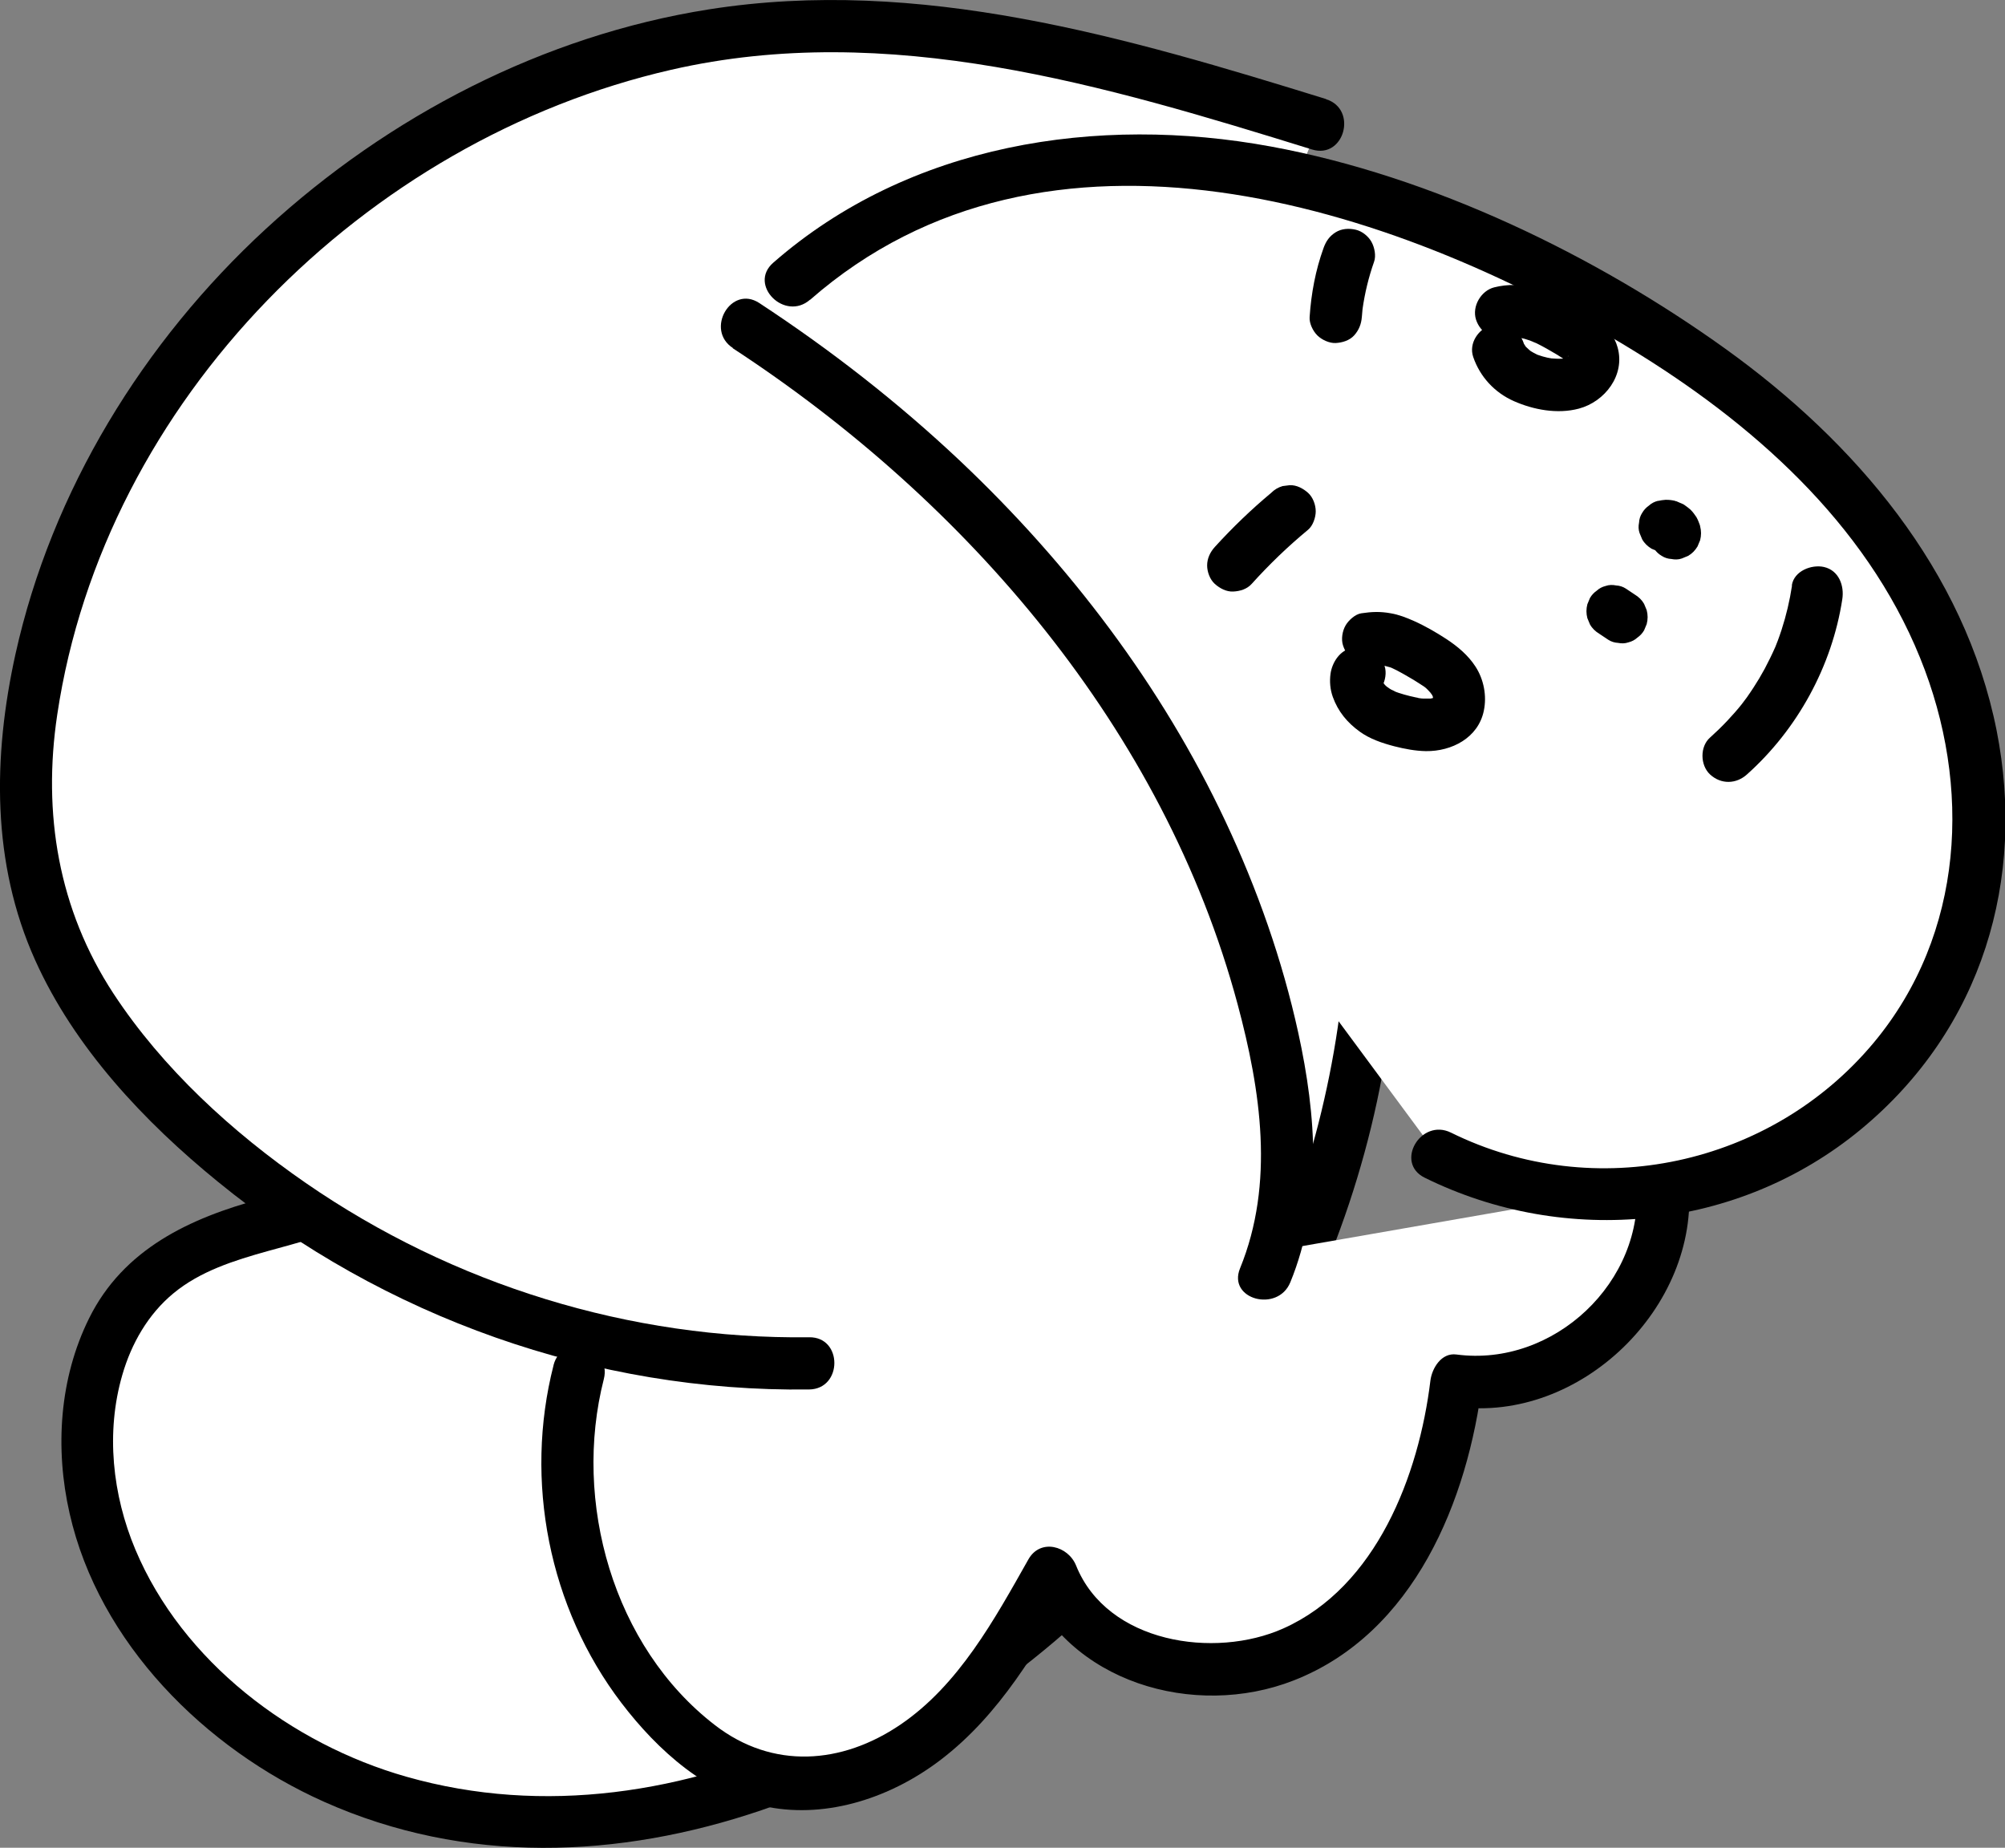 <?xml version="1.0" encoding="UTF-8"?>
<svg id="_레이어_2" data-name="레이어 2" xmlns="http://www.w3.org/2000/svg" viewBox="0 0 115.22 106.17">
  <rect x="0" y="0" width="115.22" height="106.17" fill="#808080" stroke="none"/>
  <defs>
    <style>
      .cls-1 {
        fill: #fff;
      }
    </style>
  </defs>
  <g id="_레이어_1-2" data-name="레이어 1">
    <g>
      <g>
        <path class="cls-1" d="m37.27,31.36c-2.97,3.19-3.71,8.01-3.47,12.11.16,2.81,1.32,5.46.69,8.28-1.46,6.6-8.17,15.35-15.15,17.52-3.47,1.08-7.31,1.55-10.12,3.75-2.63,2.05-3.89,5.32-4.14,8.52-.85,10.7,8.98,20.44,20.2,22.54s22.94-2.15,31.85-8.88c15.24-11.52,23.59-30.59,21.36-48.83-.45-3.66-1.34-7.39-3.6-10.4-4.18-5.56-11.96-7.46-19.14-8.4-6.53-.85-14.16-.87-18.5,3.79Z"/>
        <path d="m36.21,30.3c-2.83,3.15-3.91,7.35-3.95,11.51-.02,2.27.5,4.41.81,6.64.28,2.03-.16,3.89-.93,5.77-1.49,3.63-3.92,6.95-6.79,9.61-1.39,1.29-2.93,2.42-4.63,3.27-1.79.9-3.8,1.27-5.72,1.79-4.09,1.1-7.91,2.88-9.88,6.86-1.71,3.45-1.97,7.48-1.12,11.21,1.69,7.46,7.79,13.52,14.62,16.57,16.27,7.26,35.27-1.44,46.59-13.61,11.06-11.89,16.92-28.57,14.61-44.76-.62-4.31-2.04-8.57-5.16-11.73-2.75-2.79-6.42-4.51-10.13-5.62-3.91-1.17-8.05-1.79-12.12-2.08s-7.97-.09-11.6,1.43c-1.75.73-3.31,1.77-4.62,3.13s.78,3.52,2.12,2.12c5.11-5.32,14.26-4.03,20.78-2.82,3.6.67,7.23,1.65,10.38,3.56,3.4,2.05,5.61,5.14,6.67,8.96,2,7.18,1.45,15.27-.37,22.43s-5.32,14.3-10.06,20.2c-9.67,12.05-26.51,21.86-42.36,17.35-6.61-1.88-12.86-6.61-15.57-13.05-1.32-3.14-1.71-6.74-.75-10.04.52-1.8,1.48-3.48,2.93-4.68,1.54-1.28,3.52-1.9,5.42-2.43,3.61-.99,6.91-1.86,9.94-4.16s5.48-5.11,7.44-8.28c1.83-2.94,3.58-6.56,3.36-10.11-.13-2.1-.78-4.13-.87-6.23-.09-1.89.04-3.8.5-5.63s1.26-3.61,2.55-5.05-.83-3.56-2.12-2.12Z"/>
      </g>
      <g>
        <g>
          <path class="cls-1" d="m33.26,78.85c-1.83,6.89.17,14.68,5.11,19.83,1.59,1.66,3.53,3.09,5.77,3.61,3.53.83,7.27-.72,9.96-3.14,2.69-2.43,4.52-5.64,6.3-8.79,2.1,5.54,9.99,7.06,15.06,4,5.08-3.05,7.57-9.15,8.25-15.04,6.23.96,12.52-5.06,11.84-11.33"/>
          <path d="m31.81,78.45c-1.7,6.64-.27,13.93,3.9,19.4,2.09,2.74,4.94,5.31,8.42,5.98s7.13-.57,9.94-2.72c3.39-2.59,5.56-6.34,7.62-9.99l-2.74-.36c2.38,5.92,9.69,8.03,15.39,5.8,6.93-2.71,10.02-10.35,10.86-17.23l-1.5,1.5c7.1.95,13.97-5.72,13.34-12.83-.17-1.91-3.17-1.93-3,0,.5,5.64-4.76,10.57-10.34,9.83-.87-.12-1.41.79-1.5,1.5-.66,5.43-3.1,11.85-8.45,14.24-3.96,1.77-10.12.84-11.91-3.61-.45-1.13-2.05-1.58-2.74-.36-1.95,3.45-4,7.22-7.36,9.5s-7.33,2.59-10.65.03c-5.87-4.52-8.19-12.86-6.39-19.89.48-1.87-2.41-2.67-2.89-.8h0Z"/>
        </g>
        <g>
          <path class="cls-1" d="m75.8,7.14c-9.35-2.9-18.88-5.82-28.67-5.68C26.36,1.77,6.83,17.69,2.34,37.98c-1.01,4.58-1.32,9.43.03,13.92,1.32,4.37,4.13,8.16,7.33,11.42,9.56,9.7,23.18,15.27,36.79,15.03"/>
          <path d="m76.2,5.69C64.73,2.14,52.84-1.37,40.73.54c-9.49,1.5-18.4,6.12-25.45,12.61S2.97,28.2.89,37.58c-1.3,5.89-1.38,12.01,1.13,17.59,2.26,5.03,6.27,9.29,10.51,12.74,9.53,7.78,21.66,12.09,33.97,11.93,1.93-.03,1.93-3.03,0-3-10.29.13-20.46-3.02-28.92-8.86-4.23-2.92-8.23-6.58-11.06-10.89-3.17-4.84-4.08-10.35-3.23-16.03C5.99,23,20.98,8.04,38.57,4.01c12.48-2.86,24.95.9,36.83,4.58,1.85.57,2.64-2.32.8-2.89h0Z"/>
        </g>
        <g>
          <path class="cls-1" d="m45.48,16.17c5.9-5.26,14.16-7.39,22.05-6.92,7.89.47,15.48,3.31,22.48,6.99,6.75,3.55,13.19,8,17.77,14.09,4.58,6.1,7.1,14.03,5.48,21.48-1.39,6.37-5.86,12-11.75,14.8-5.89,2.8-13.08,2.71-18.9-.24"/>
          <path d="m46.55,17.23c13.59-11.9,33.46-5.51,47.07,2.76,7.03,4.27,13.57,10.03,16.72,17.81,2.99,7.36,2.55,15.86-2.67,22.12-5.9,7.06-16.01,9.25-24.29,5.16-1.73-.85-3.25,1.73-1.51,2.59,8.14,4.02,18.03,3.04,25.06-2.77s9.49-14.42,7.81-22.92c-1.83-9.21-8.14-16.59-15.59-21.94s-16.82-9.91-26.11-11.62c-9.99-1.84-20.78-.17-28.61,6.68-1.45,1.27.67,3.39,2.12,2.12h0Z"/>
        </g>
        <g>
          <path class="cls-1" d="m78.64,36.69c1.11-.19,2.18.4,3.15.97.61.36,1.23.73,1.65,1.29s.59,1.37.22,1.97c-.55.89-1.84.83-2.85.59-.68-.16-1.38-.37-1.94-.79s-.98-1.1-.92-1.8c0-.11.07-.25.18-.24"/>
          <path d="m79.04,38.14s-.36.02-.1.02c.05,0,.1,0,.15,0,.07,0,.13,0,.2,0,.17,0-.15,0-.15-.02,0,0,.67.18.73.2.05.02.26.1.06.02-.19-.08-.03-.01.01,0,.11.05.22.11.33.16.23.12.46.25.68.38.19.11.38.22.56.34.1.07.21.13.31.2.04.03.07.05.11.08.15.1-.28-.25-.05-.04.08.07.16.14.23.22.1.1.21.33.03,0,.05.09.12.17.17.26.02.04.04.09.06.12-.07-.08-.11-.31-.04-.07.01.04.02.09.03.13.07.23-.02-.1-.01-.14,0,.06-.02.43.02.15.04-.3-.06.1-.05.13,0-.02.15-.27.06-.16-.17.21.09-.03.08-.09,0,.04-.3.27-.05.07.22-.17-.02,0-.08.03-.2.12.35-.11.06-.03-.09.02-.19.04-.28.07-.18.04.36-.02.18-.03-.04,0-.08,0-.11,0-.09,0-.18,0-.27,0s-.18,0-.27-.01c-.04,0-.12,0-.16-.02.03,0,.38.06.17.02-.43-.08-.86-.18-1.28-.32-.05-.02-.09-.03-.14-.05-.22-.08-.06-.05.05.03-.1-.07-.23-.11-.34-.17s-.21-.15-.32-.21c.03.02.27.24.1.07-.04-.04-.09-.08-.13-.12,0,0-.09-.13-.12-.13.05.02.18.27.08.09-.03-.05-.06-.1-.09-.15-.14-.21.07.24.03.08-.02-.07-.1-.44-.06-.18.03.24,0,.08.01.03,0-.13,0-.12-.02.03-.02.23-.12.44-.3.62l-.66.39h.06c.35-.06.73-.41.9-.7.19-.32.27-.8.15-1.16s-.34-.71-.69-.9c-.38-.2-.73-.21-1.16-.15-.71.11-1.17.83-1.26,1.49-.06.44-.02.9.13,1.32.3.84.83,1.48,1.55,2,.58.42,1.29.66,1.98.84.59.15,1.21.27,1.82.28,1.48.02,3.01-.76,3.33-2.32.18-.86,0-1.8-.48-2.54-.43-.66-1.02-1.15-1.67-1.58-.6-.39-1.22-.75-1.87-1.04-.43-.19-.86-.36-1.33-.44-.6-.11-1.09-.09-1.69,0-.35.05-.73.4-.9.69-.19.32-.27.8-.15,1.16s.34.71.69.9c.38.2.73.22,1.16.15h0Z"/>
        </g>
        <g>
          <path class="cls-1" d="m86.23,17.96c1.36-.37,2.75.39,3.96,1.11.6.36,1.27.83,1.32,1.52.04.54-.35,1.05-.84,1.3s-1.06.26-1.6.2c-1.26-.13-2.61-.78-3-1.98"/>
          <path d="m86.63,19.41c.06-.02.44-.09.17-.04-.25.04.06,0,.13,0,.11,0,.22,0,.33.01.05,0,.22.02-.01,0-.26-.03.02,0,.08.02.2.04.4.1.6.17.11.04.39.21.05.01.1.06.21.1.31.14.41.2.8.43,1.19.66.15.09.29.18.44.28.21.14-.26-.22-.02-.01.08.07.15.15.22.22.1.1-.13-.15-.12-.15,0,0,.06.09.06.09.17.28-.08-.28-.02-.05.07.24-.01-.35-.01-.1s.01-.17.03-.17c0,0-.04.15-.04.15-.03-.01.19-.35.06-.15-.02.03-.04.07-.06.1-.08.14.12-.18.12-.15,0,.02-.1.1-.11.11-.17.17.27-.16.05-.04-.03.02-.07.04-.1.06-.13.09.32-.1.07-.03-.09.02-.17.05-.26.07-.26.07.12,0,.13-.01-.03.02-.1,0-.14.01-.23.01-.46,0-.68-.02-.26-.02.35.06.09.01-.09-.02-.18-.03-.27-.05-.18-.04-.35-.09-.52-.15-.04-.01-.07-.03-.11-.04-.27-.1.26.12.11.05-.09-.05-.18-.09-.27-.14-.08-.04-.15-.09-.23-.14-.02-.01-.12-.09-.12-.09.02,0,.28.24.13.09-.07-.07-.15-.13-.22-.2-.03-.03-.05-.06-.07-.08-.11-.11.22.32.08.1-.05-.07-.09-.14-.14-.22-.03-.06-.1-.22,0,.01.11.26,0,.01,0-.03-.25-.74-1.04-1.31-1.85-1.05-.74.24-1.32,1.05-1.05,1.85.39,1.14,1.23,2.05,2.34,2.54s2.49.76,3.73.43c1.5-.4,2.67-1.92,2.23-3.51-.35-1.27-1.56-1.99-2.65-2.59-1.37-.75-2.88-1.26-4.44-.87-.76.19-1.29,1.09-1.05,1.85s1.03,1.25,1.85,1.05h0Z"/>
        </g>
        <g>
          <path class="cls-1" d="m74.11,29.38c-1.15.96-2.23,2-3.24,3.11"/>
          <path d="m73.05,28.32c-1.15.96-2.23,2-3.24,3.11-.27.3-.44.66-.44,1.06,0,.37.16.81.44,1.06s.66.46,1.06.44.79-.14,1.06-.44c1-1.11,2.08-2.15,3.24-3.11.28-.23.44-.71.44-1.06,0-.37-.16-.81-.44-1.06s-.66-.46-1.06-.44l-.4.05c-.25.07-.47.2-.66.39h0Z"/>
        </g>
        <g>
          <path class="cls-1" d="m76.76,18.22c.08-1.22.34-2.42.75-3.56"/>
          <path d="m78.26,18.22c.02-.29.05-.57.09-.86l-.05.4c.13-.92.35-1.83.66-2.71.13-.35.03-.84-.15-1.16s-.54-.61-.9-.69c-.38-.09-.81-.07-1.16.15s-.55.51-.69.9c-.46,1.27-.71,2.61-.8,3.96-.03.37.19.81.44,1.06s.69.46,1.06.44.79-.14,1.06-.44.41-.65.44-1.06h0Z"/>
        </g>
        <g>
          <path class="cls-1" d="m95.64,30.2c.27-.06.56.14.6.41"/>
          <path d="m96.04,31.65s.03,0,.04,0l-.4.05s.08,0,.12,0l-.4-.05s.09.02.13.04l-.36-.15s.08.04.12.07l-.3-.23s.07.06.1.1l-.23-.3s.04.07.06.1l-.15-.36s.03.08.03.12c.05.2.14.37.27.51.11.16.25.29.42.39.17.11.36.17.56.18.2.04.4.04.6-.03l.36-.15c.23-.13.4-.31.54-.54l.15-.36c.07-.27.07-.53,0-.8,0-.04-.02-.07-.03-.11-.05-.13-.1-.27-.17-.39,0-.02-.02-.03-.03-.05-.09-.13-.18-.26-.3-.38-.01-.01-.03-.03-.04-.04-.11-.09-.22-.18-.34-.26-.03-.02-.06-.04-.09-.05-.12-.05-.25-.11-.37-.16,0,0-.02,0-.02,0-.02,0-.04-.01-.05-.02-.16-.04-.33-.06-.49-.06-.02,0-.04,0-.06,0-.13.01-.29.03-.41.06-.01,0-.02,0-.03,0-.2.05-.37.14-.51.27-.16.11-.29.25-.39.42-.11.17-.17.36-.18.56-.04.2-.04.4.03.6l.15.36c.13.23.31.4.54.54l.36.15c.27.07.53.07.8,0h0Z"/>
        </g>
        <g>
          <path class="cls-1" d="m92.67,35.12l.51.34"/>
          <path d="m91.91,36.42l.51.34c.17.11.36.17.56.18.2.04.4.04.6-.03.2-.05.37-.14.51-.27.16-.11.29-.25.39-.42l.15-.36c.07-.27.07-.53,0-.8l-.15-.36c-.13-.23-.31-.4-.54-.54l-.51-.34c-.17-.11-.36-.17-.56-.18-.2-.04-.4-.04-.6.03-.2.05-.37.14-.51.27-.16.11-.29.25-.39.42l-.15.36c-.07.27-.07.53,0,.8l.15.36c.13.23.31.4.54.54h0Z"/>
        </g>
        <g>
          <path class="cls-1" d="m104.43,34.05c-.53,3.6-2.37,6.99-5.09,9.4"/>
          <path d="m102.98,33.65c-.13.86-.33,1.71-.6,2.54-.07.21-.14.42-.22.63-.04.09-.07.19-.11.28-.17.44.06-.13-.05.12-.18.41-.38.81-.59,1.21-.2.37-.42.74-.65,1.09-.12.19-.25.37-.38.56-.06.08-.12.16-.18.24-.04.06-.21.27-.08.11-.56.7-1.18,1.35-1.85,1.95-.59.52-.57,1.59,0,2.12.63.58,1.5.56,2.12,0,2.9-2.59,4.89-6.22,5.48-10.07.12-.77-.19-1.65-1.05-1.85-.71-.16-1.72.22-1.85,1.05h0Z"/>
        </g>
        <g>
          <path class="cls-1" d="m42.86,18.71c14.56,9.47,26.46,23.88,30.25,40.83,1.02,4.55,1.41,9.45-.42,13.74"/>
          <path d="m42.11,20.01c13.48,8.81,24.77,21.92,29.01,37.69,1.33,4.96,2.14,10.29.14,15.18-.73,1.79,2.17,2.56,2.89.8,1.87-4.56,1.49-9.61.46-14.32-.92-4.2-2.36-8.28-4.19-12.17-3.66-7.79-8.99-14.79-15.23-20.69-3.57-3.37-7.46-6.4-11.56-9.09-1.62-1.06-3.13,1.54-1.51,2.59h0Z"/>
        </g>
      </g>
    </g>
  </g>
</svg>